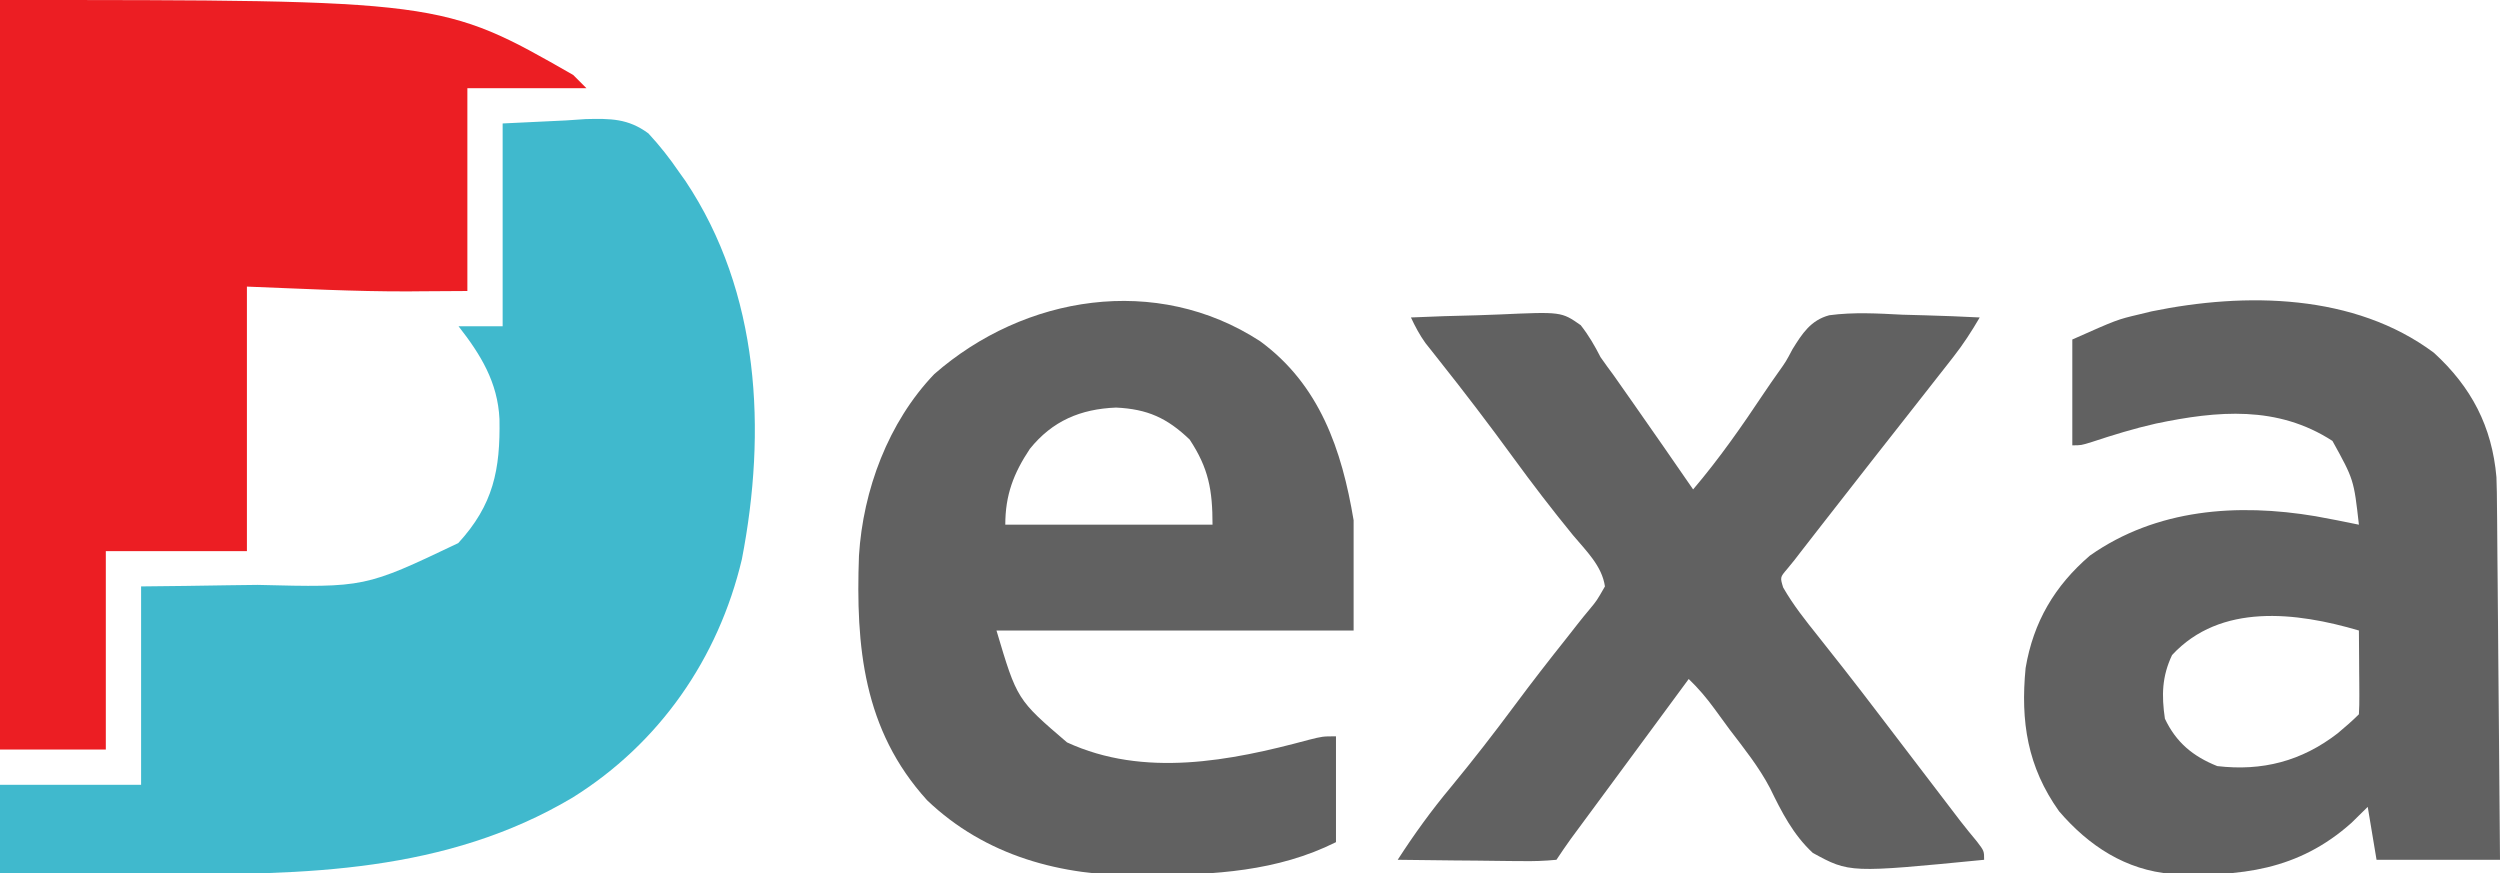 <?xml version="1.0" encoding="UTF-8"?>
<svg version="1.1" xmlns="http://www.w3.org/2000/svg" width="567" height="198">
<path d="M0 0 C4.744 -0.227 9.488 -0.454 14.375 -0.688 C15.85 -0.788 17.325 -0.888 18.845 -0.991 C24.452 -1.12 28.44 -1.151 33.056 2.256 C35.643 5.044 37.856 7.861 40 11 C40.473 11.663 40.946 12.325 41.434 13.008 C58.38 38.364 59.887 69.743 54.258 98.836 C48.92 121.367 35.541 140.61 15.869 152.889 C-12.768 169.92 -45.027 170.476 -77.355 170.206 C-81.499 170.175 -85.643 170.161 -89.787 170.146 C-97.858 170.115 -105.929 170.062 -114 170 C-114 163.4 -114 156.8 -114 150 C-103.44 150 -92.88 150 -82 150 C-82 135.15 -82 120.3 -82 105 C-78.697 104.963 -75.395 104.925 -71.992 104.887 C-68.748 104.84 -65.505 104.789 -62.261 104.738 C-60.029 104.705 -57.796 104.676 -55.564 104.654 C-31.245 105.263 -31.245 105.263 -10.07 95.176 C-2.084 86.477 -0.518 78.508 -0.719 67.059 C-1.105 58.716 -4.967 52.43 -10 46 C-6.7 46 -3.4 46 0 46 C0 30.82 0 15.64 0 0 Z " fill="#40B9CD" transform="translate(114,28)"/>
<path d="M0 0 C100.268 0 100.268 0 130 17 C130.99 17.99 131.98 18.98 133 20 C124.09 20 115.18 20 106 20 C106 35.18 106 50.36 106 66 C100.864 66.031 100.864 66.031 95.625 66.062 C94.609 66.072 93.592 66.081 92.545 66.09 C80.331 66.124 68.242 65.471 56 65 C56 84.8 56 104.6 56 125 C45.44 125 34.88 125 24 125 C24 139.85 24 154.7 24 170 C16.08 170 8.16 170 0 170 C0 113.9 0 57.8 0 0 Z " fill="#EC1E23" transform="translate(0,0)"/>
<path d="M0 0 C8.509 7.768 13.197 16.75 14.194 28.236 C14.282 30.557 14.313 32.87 14.319 35.192 C14.329 36.061 14.339 36.93 14.349 37.826 C14.38 40.667 14.397 43.507 14.414 46.348 C14.433 48.33 14.452 50.313 14.473 52.295 C14.524 57.488 14.564 62.682 14.601 67.875 C14.641 73.184 14.692 78.494 14.742 83.803 C14.839 94.202 14.922 104.601 15 115 C5.76 115 -3.48 115 -13 115 C-13.99 109.06 -13.99 109.06 -15 103 C-16.217 104.196 -17.434 105.392 -18.688 106.625 C-30.774 117.426 -43.987 118.87 -59.432 118.213 C-69.894 117.344 -78.256 111.853 -85 104 C-92.177 93.914 -93.772 83.646 -92.59 71.488 C-90.827 61.064 -86.012 52.871 -78 46 C-62.922 35.402 -44.57 34.102 -26.828 37.08 C-23.541 37.673 -20.27 38.32 -17 39 C-18.151 28.778 -18.151 28.778 -23 20 C-35.473 11.917 -49.026 13.133 -63.039 16.066 C-67.953 17.175 -72.743 18.647 -77.523 20.23 C-80 21 -80 21 -82 21 C-82 13.08 -82 5.16 -82 -3 C-71.832 -7.519 -71.832 -7.519 -66.875 -8.688 C-65.924 -8.918 -64.972 -9.149 -63.992 -9.387 C-42.684 -13.754 -18.007 -13.432 0 0 Z M-59.375 68.562 C-61.678 73.434 -61.774 77.702 -61 83 C-58.46 88.372 -54.647 91.541 -49.125 93.75 C-38.944 94.948 -29.997 92.647 -21.812 86.312 C-20.154 84.917 -18.532 83.532 -17 82 C-16.913 80.584 -16.893 79.164 -16.902 77.746 C-16.906 76.892 -16.909 76.038 -16.912 75.158 C-16.92 74.26 -16.929 73.363 -16.938 72.438 C-16.942 71.536 -16.947 70.634 -16.951 69.705 C-16.963 67.47 -16.979 65.235 -17 63 C-31.189 58.82 -48.394 56.714 -59.375 68.562 Z " fill="#616161" transform="translate(552,80)"/>
<path d="M0 0 C13.502 9.87 18.542 24.623 21.207 40.613 C21.207 48.863 21.207 57.113 21.207 65.613 C-5.523 65.613 -32.253 65.613 -59.793 65.613 C-55.127 81.286 -55.127 81.286 -43.793 90.988 C-26.358 99.03 -6.76 95.221 10.977 90.418 C14.207 89.613 14.207 89.613 17.207 89.613 C17.207 97.533 17.207 105.453 17.207 113.613 C3.89 120.272 -10.418 121.017 -25.105 121.113 C-25.772 121.124 -26.438 121.134 -27.125 121.144 C-45.057 121.364 -62.306 116.757 -75.539 104.098 C-90.01 88.147 -91.727 69.237 -90.979 48.645 C-90.065 33.777 -84.329 18.339 -73.891 7.449 C-53.475 -10.419 -23.498 -15.299 0 0 Z M-52.23 24.426 C-55.912 29.954 -57.793 34.873 -57.793 41.613 C-42.283 41.613 -26.773 41.613 -10.793 41.613 C-10.793 33.747 -11.673 28.823 -15.98 22.301 C-21.106 17.403 -25.531 15.39 -32.668 15.051 C-40.719 15.366 -47.136 18.079 -52.23 24.426 Z " fill="#616161" transform="translate(285.793,77.387)"/>
<path d="M0 0 C4.998 -0.224 9.994 -0.386 14.996 -0.494 C16.695 -0.539 18.394 -0.601 20.091 -0.679 C34.128 -1.309 34.128 -1.309 38.508 1.753 C40.33 4.076 41.658 6.375 43 9 C43.976 10.396 44.973 11.777 45.992 13.141 C46.956 14.509 47.916 15.879 48.875 17.25 C49.638 18.337 49.638 18.337 50.417 19.445 C54.975 25.942 59.498 32.464 64 39 C69.903 32.062 75.034 24.704 80.079 17.13 C81.138 15.553 82.22 13.99 83.322 12.443 C85.063 9.994 85.063 9.994 86.537 7.202 C88.735 3.665 90.666 0.624 94.884 -0.503 C100.417 -1.245 105.944 -0.911 111.5 -0.625 C113.198 -0.575 114.896 -0.529 116.594 -0.488 C120.733 -0.379 124.865 -0.207 129 0 C127.171 3.136 125.27 6.077 123.031 8.934 C122.466 9.657 121.901 10.381 121.318 11.127 C120.718 11.889 120.118 12.652 119.5 13.438 C118.561 14.637 118.561 14.637 117.604 15.861 C115.739 18.243 113.87 20.622 112 23 C111.042 24.22 110.083 25.44 109.125 26.66 C107.818 28.323 106.511 29.986 105.203 31.648 C101.286 36.627 97.391 41.624 93.5 46.625 C92.9 47.396 92.3 48.167 91.682 48.961 C91.116 49.688 90.551 50.415 89.969 51.164 C89.468 51.808 88.967 52.452 88.451 53.116 C87.972 53.738 87.493 54.359 87 55 C86.153 56.04 86.153 56.04 85.288 57.1 C83.717 58.937 83.717 58.937 84.418 61.234 C86.689 65.205 89.459 68.683 92.312 72.25 C93.589 73.868 94.865 75.486 96.141 77.105 C96.787 77.923 97.434 78.741 98.1 79.583 C100.956 83.216 103.762 86.887 106.562 90.562 C107.087 91.25 107.612 91.938 108.153 92.646 C109.77 94.764 111.385 96.882 113 99 C115.353 102.084 117.708 105.167 120.062 108.25 C120.867 109.305 120.867 109.305 121.688 110.381 C122.194 111.044 122.701 111.707 123.223 112.391 C123.697 113.013 124.172 113.635 124.661 114.275 C125.866 115.828 127.116 117.346 128.371 118.859 C130 121 130 121 130 123 C99.468 125.986 99.468 125.986 91.146 121.441 C86.689 117.31 84.074 112.165 81.444 106.751 C78.93 101.96 75.589 97.789 72.312 93.5 C71.161 91.928 70.012 90.355 68.863 88.781 C67.059 86.312 65.211 84.115 63 82 C62.649 82.476 62.298 82.952 61.937 83.443 C60.869 84.893 59.8 86.343 58.731 87.793 C57.483 89.487 56.235 91.181 54.987 92.875 C51.668 97.38 48.347 101.885 45.023 106.387 C44.074 107.673 44.074 107.673 43.106 108.985 C41.886 110.638 40.666 112.291 39.445 113.943 C38.891 114.694 38.337 115.445 37.766 116.219 C37.279 116.878 36.792 117.537 36.29 118.217 C35.156 119.785 34.073 121.39 33 123 C30.234 123.267 27.694 123.348 24.93 123.293 C24.133 123.289 23.337 123.284 22.517 123.28 C19.969 123.263 17.422 123.226 14.875 123.188 C13.15 123.172 11.424 123.159 9.699 123.146 C5.466 123.113 1.233 123.062 -3 123 C0.742 117.192 4.695 111.736 9.125 106.438 C14.126 100.373 18.922 94.193 23.604 87.881 C27.399 82.773 31.293 77.754 35.26 72.779 C36.094 71.729 36.922 70.674 37.742 69.613 C38.638 68.464 39.559 67.335 40.497 66.219 C42.156 64.222 42.156 64.222 44 61 C43.336 56.336 39.704 52.911 36.75 49.375 C32.027 43.603 27.516 37.715 23.125 31.688 C17.715 24.264 12.155 16.979 6.442 9.786 C5.612 8.734 5.612 8.734 4.766 7.66 C4.279 7.048 3.792 6.436 3.29 5.805 C1.961 3.945 0.966 2.068 0 0 Z " fill="#616161" transform="translate(320,72)"/>
</svg>
